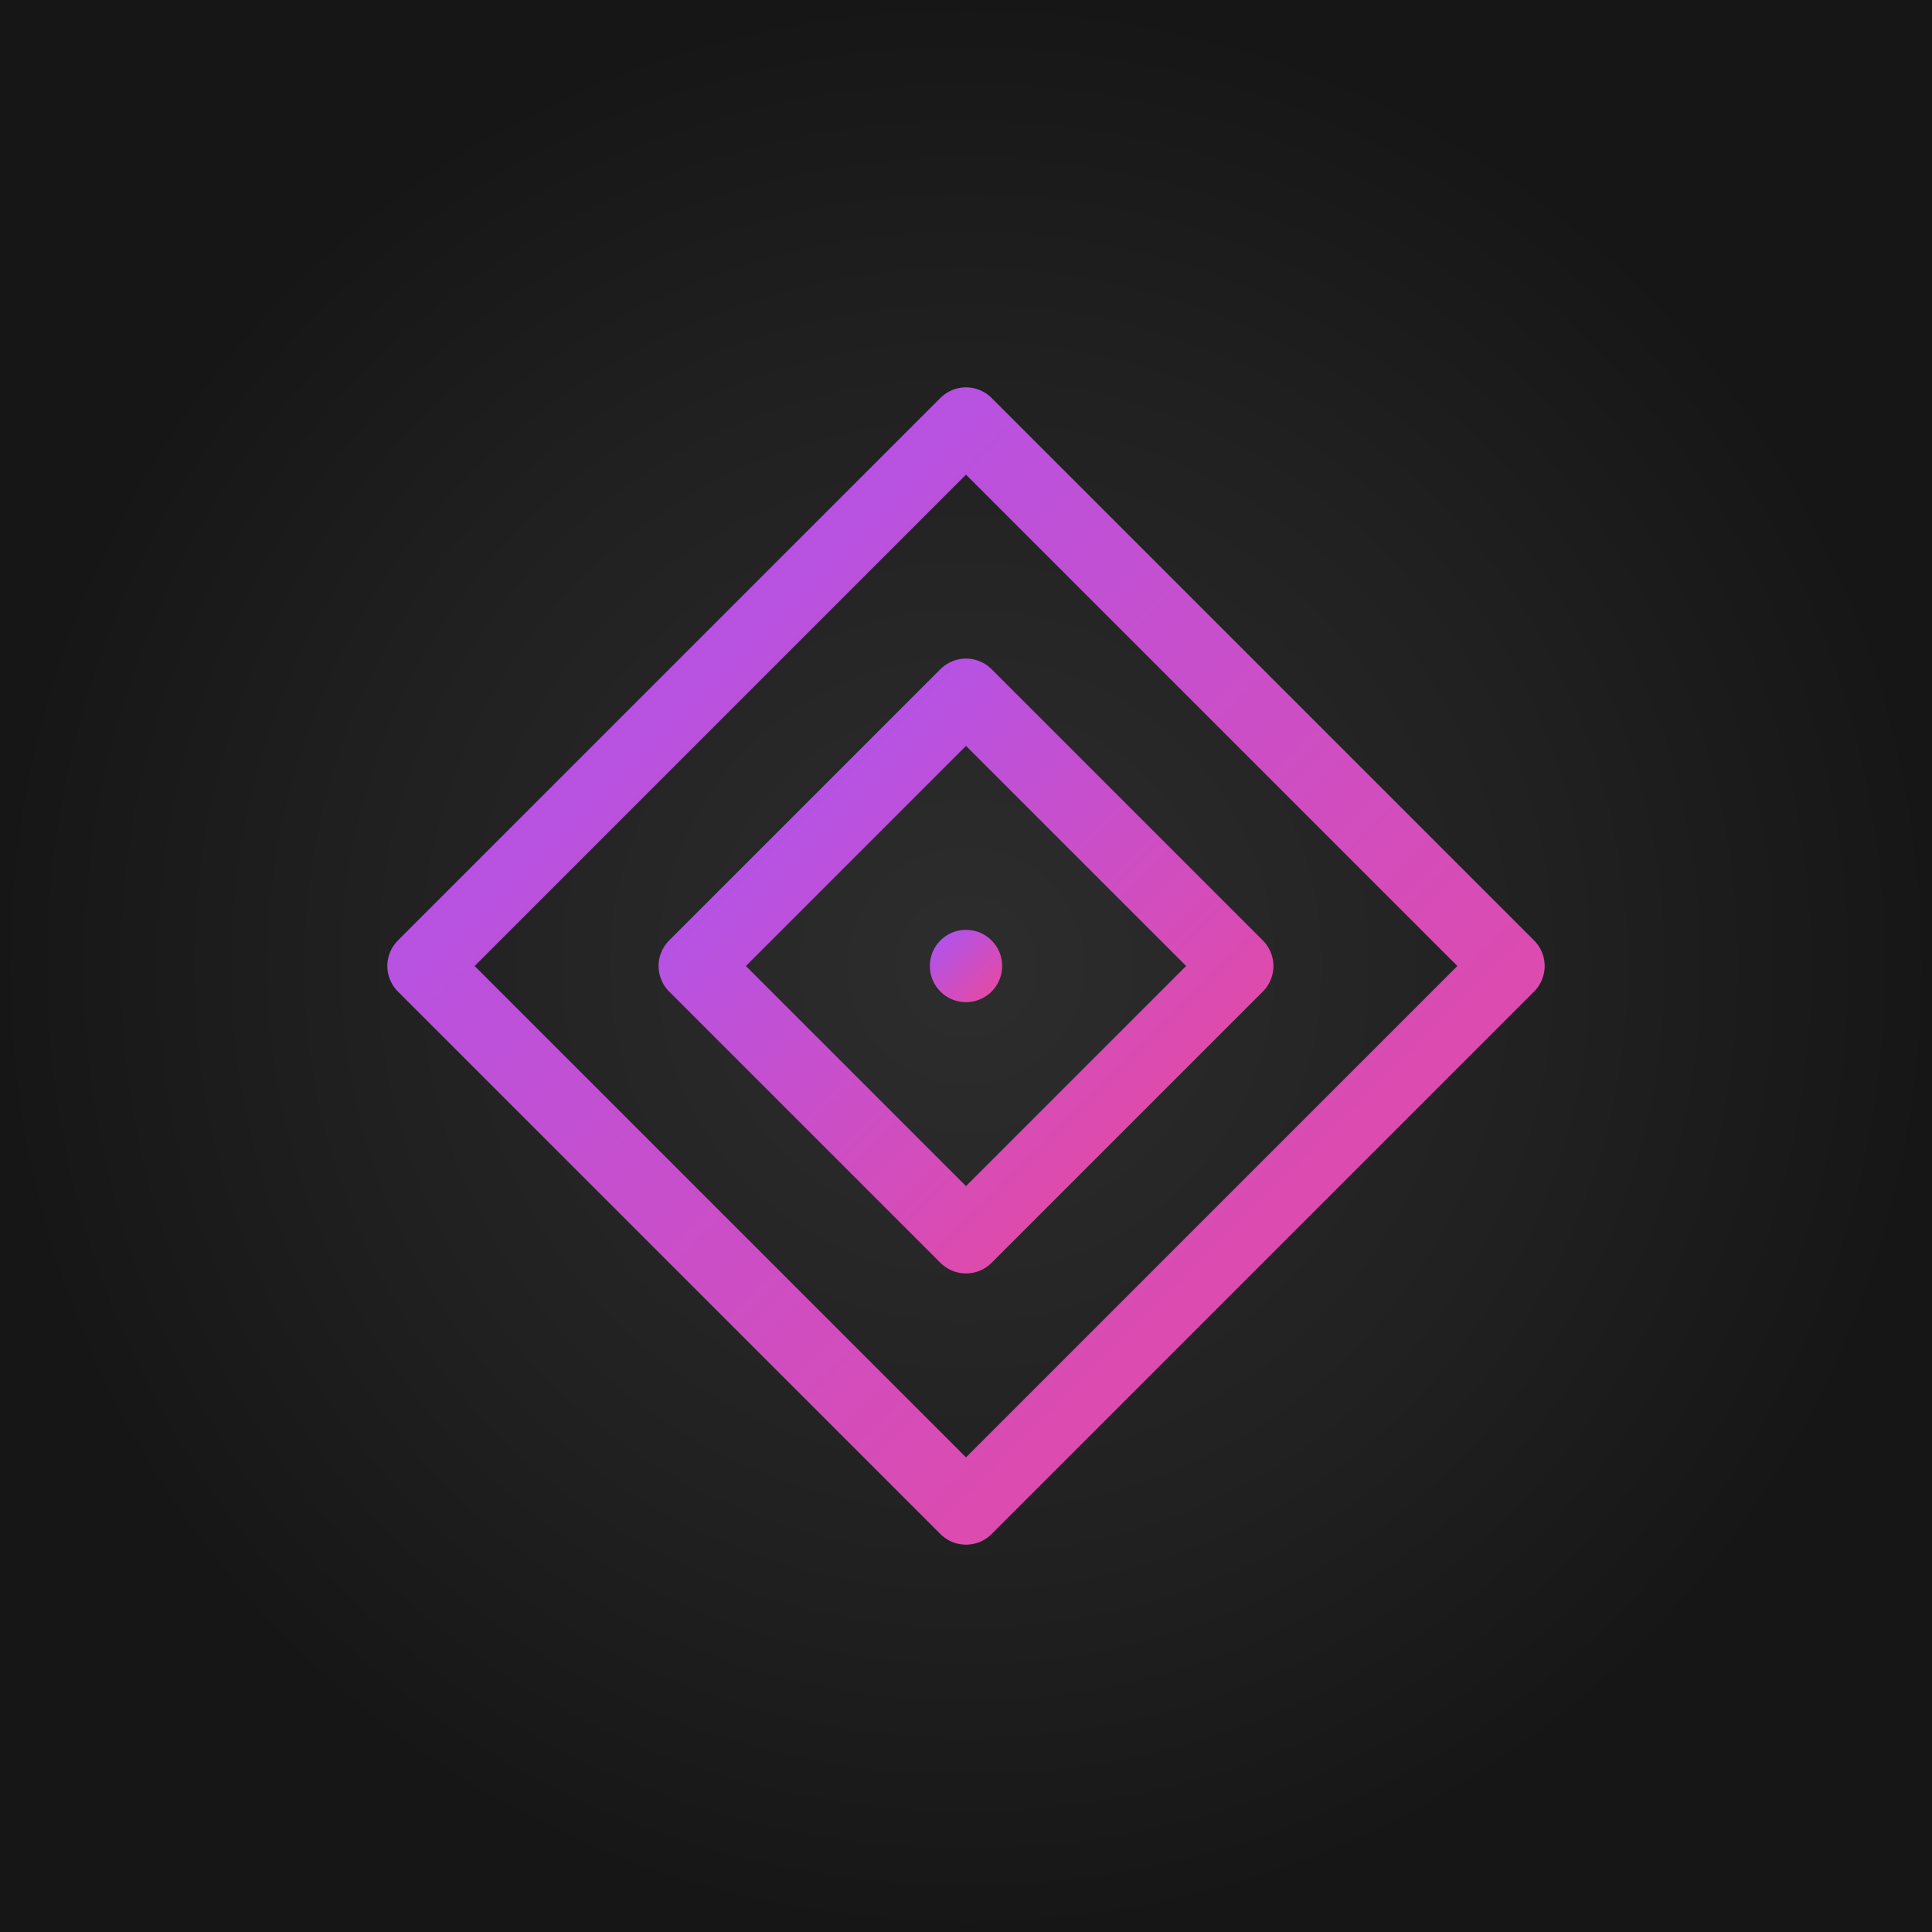<svg width="4062" height="4062" viewBox="0 0 4062 4062" fill="none" xmlns="http://www.w3.org/2000/svg">
<rect width="4062" height="4062" fill="url(#paint0_radial_2511_2)"/>
<path d="M2031 890.4L3171.6 2031L2031 3171.6L890.4 2031L2031 890.4Z" stroke="url(#paint1_linear_2511_2)" stroke-width="152.08" stroke-linejoin="round"/>
<path d="M2031 1460.7L2601.3 2031L2031 2601.3L1460.7 2031L2031 1460.7Z" stroke="url(#paint2_linear_2511_2)" stroke-width="152.08" stroke-linejoin="round"/>
<path d="M2031 2107.04C2073 2107.04 2107.04 2073 2107.04 2031C2107.04 1989 2073 1954.96 2031 1954.96C1989 1954.96 1954.96 1989 1954.96 2031C1954.96 2073 1989 2107.04 2031 2107.04Z" fill="url(#paint3_linear_2511_2)"/>
<defs>
<radialGradient id="paint0_radial_2511_2" cx="0" cy="0" r="1" gradientUnits="userSpaceOnUse" gradientTransform="translate(2031 2031) rotate(90) scale(2031)">
<stop stop-color="#2D2D2D"/>
<stop offset="0.585" stop-color="#212121"/>
<stop offset="1" stop-color="#161616"/>
</radialGradient>
<linearGradient id="paint1_linear_2511_2" x1="890.4" y1="890.4" x2="229010" y2="229010" gradientUnits="userSpaceOnUse">
<stop stop-color="#A855F7"/>
<stop offset="0.01" stop-color="#EC4899"/>
</linearGradient>
<linearGradient id="paint2_linear_2511_2" x1="1460.7" y1="1460.7" x2="115521" y2="115521" gradientUnits="userSpaceOnUse">
<stop stop-color="#A855F7"/>
<stop offset="0.01" stop-color="#EC4899"/>
</linearGradient>
<linearGradient id="paint3_linear_2511_2" x1="1954.96" y1="1954.96" x2="17163" y2="17163" gradientUnits="userSpaceOnUse">
<stop stop-color="#A855F7"/>
<stop offset="0.01" stop-color="#EC4899"/>
</linearGradient>
</defs>
</svg>
